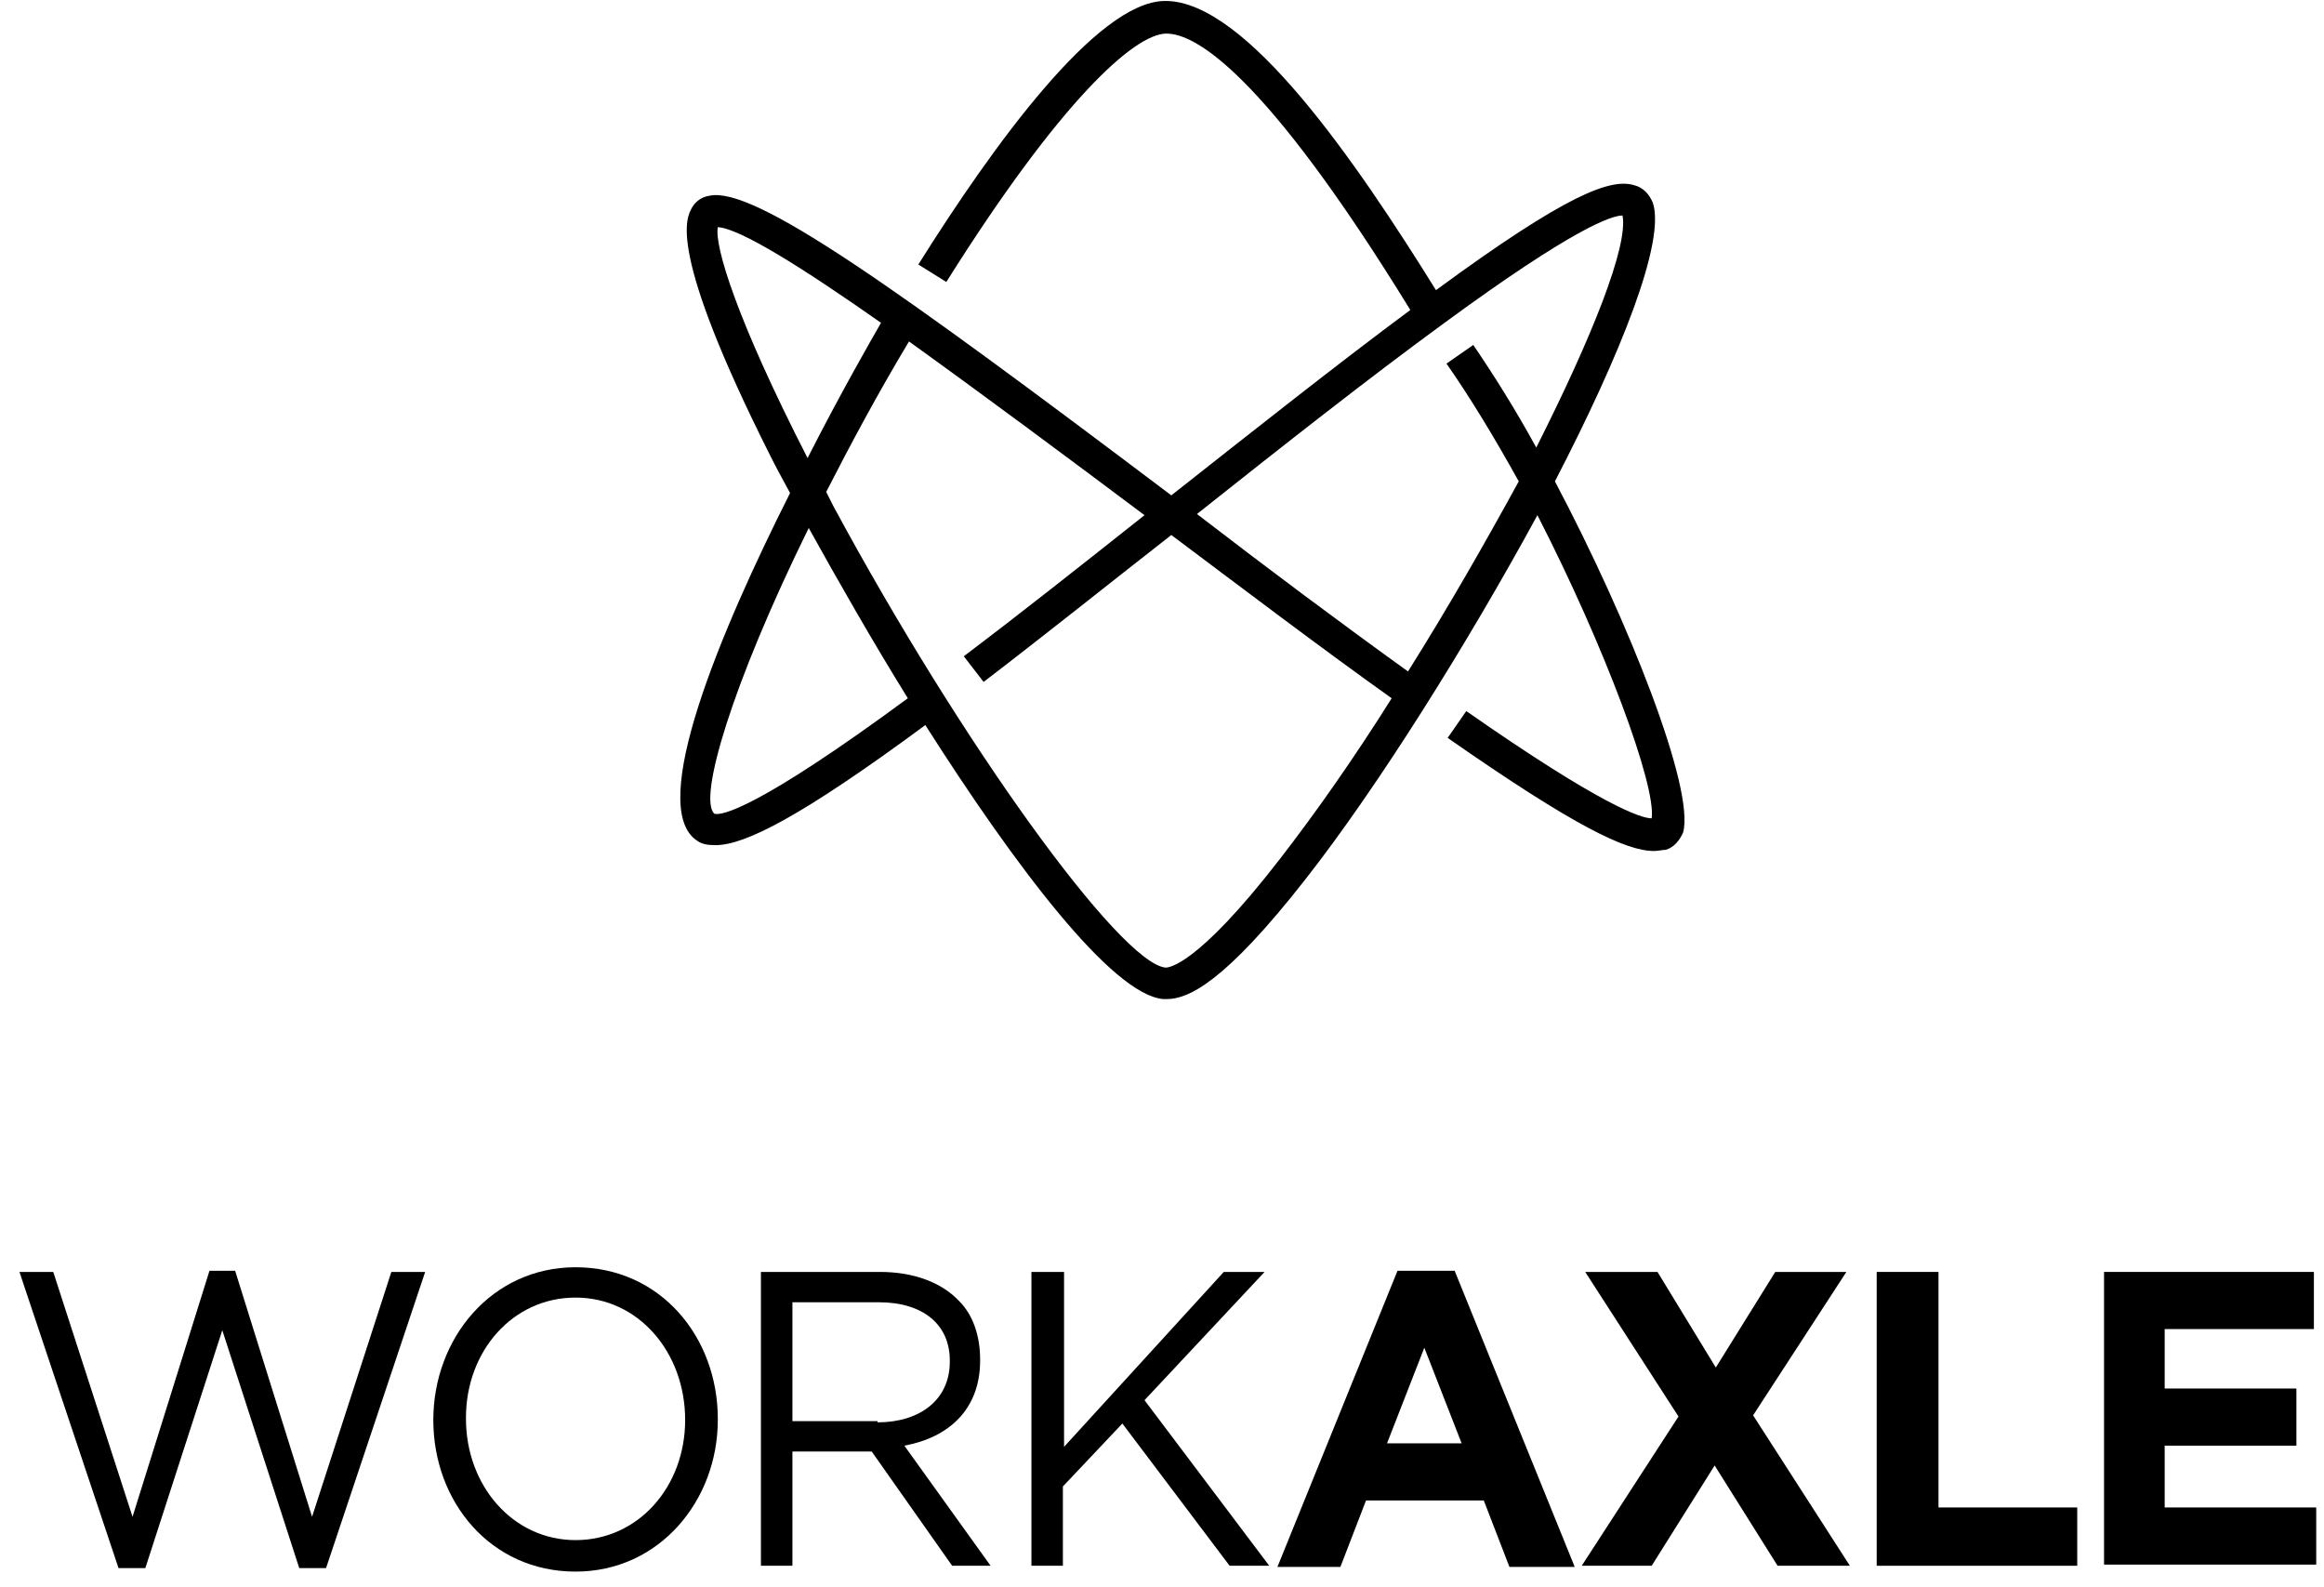 <svg width="104" height="71" viewBox="0 0 104 71" fill="none" xmlns="http://www.w3.org/2000/svg">
<path d="M69.583 21.539C72.556 15.8 74.539 10.791 73.965 9.07C73.809 8.704 73.548 8.391 73.13 8.287C72.087 7.974 70.156 8.652 64.261 12.983C60.661 7.191 55.757 0.043 52.157 0.043H52.104C49.078 0.096 44.435 6.513 41.096 11.835L42.348 12.617C47.461 4.478 50.748 1.556 52.157 1.504C52.157 1.504 52.157 1.504 52.209 1.504C53.461 1.504 56.539 3.174 63.113 13.87C59.878 16.27 56.122 19.244 52.417 22.165C39.896 12.722 33.739 8.339 31.756 8.757C31.391 8.809 31.131 9.017 30.974 9.278C30.713 9.748 29.826 11.156 34.47 20.391C34.73 20.913 35.044 21.487 35.356 22.061C32.226 28.27 28.939 36.096 31.183 37.609C31.391 37.765 31.652 37.817 32.017 37.817C33.322 37.817 35.826 36.565 41.409 32.444C45.426 38.757 49.757 44.496 52.052 44.704C52.104 44.704 52.157 44.704 52.209 44.704C53.148 44.704 54.765 44.026 58.47 39.278C61.652 35.209 65.617 28.896 68.8 23.052C71.826 28.948 74.122 35.157 73.913 36.617C73.444 36.617 71.67 36.044 65.617 31.817L64.783 33.017C70.47 36.983 72.765 38.078 74.017 38.078C74.226 38.078 74.383 38.026 74.539 38.026C74.904 37.922 75.165 37.609 75.322 37.243C75.844 35.313 72.922 27.852 69.583 21.539ZM32.122 10.165C33.113 10.217 35.931 11.991 39.426 14.444C39.009 15.174 37.652 17.522 36.139 20.496C32.956 14.287 31.965 11 32.122 10.165ZM31.965 36.409C31.235 35.73 32.748 30.617 36.191 23.626C37.496 25.974 39.009 28.635 40.626 31.244C33.896 36.2 32.278 36.513 31.965 36.409ZM57.27 38.444C53.513 43.296 52.261 43.296 52.157 43.296C50.122 43.087 43.026 33.278 37.287 22.635C37.183 22.426 37.078 22.217 36.974 22.009C38.07 19.869 39.27 17.626 40.678 15.278C44.017 17.678 47.878 20.548 51.217 23.052C48.452 25.244 45.687 27.435 43.13 29.365L44.017 30.513C46.678 28.478 49.548 26.183 52.417 23.939C55.757 26.444 59.2 29.052 62.278 31.244C60.609 33.904 58.887 36.356 57.27 38.444ZM63.009 30.044C60.035 27.904 56.748 25.452 53.565 23C57.374 19.974 61.287 16.896 64.574 14.496C70.47 10.165 72.139 9.643 72.609 9.643C72.87 11 71.252 15.069 68.748 20.026C67.809 18.304 66.817 16.739 65.93 15.435L64.731 16.27C65.826 17.835 66.922 19.661 67.965 21.539C66.452 24.304 64.783 27.226 63.009 30.044Z" fill="#000"/>
<path d="M0.87 56.913H2.383L5.931 67.87L9.374 56.861H10.522L13.965 67.87L17.513 56.913H19.026L14.591 70.165H13.391L9.948 59.522L6.504 70.165H5.304L0.87 56.913Z" fill="#000"/>
<path d="M19.391 63.539C19.391 59.887 22 56.704 25.757 56.704C29.565 56.704 32.122 59.835 32.122 63.487V63.539C32.122 67.139 29.513 70.322 25.757 70.322C21.948 70.322 19.391 67.191 19.391 63.539ZM30.661 63.539C30.661 60.513 28.574 58.061 25.757 58.061C22.939 58.061 20.852 60.461 20.852 63.435V63.487C20.852 66.461 22.939 68.913 25.757 68.913C28.574 68.913 30.661 66.513 30.661 63.539Z" fill="#000"/>
<path d="M34 56.913H39.374C40.887 56.913 42.139 57.383 42.922 58.217C43.548 58.843 43.861 59.783 43.861 60.826V60.878C43.861 63.07 42.452 64.322 40.47 64.687L44.33 70.061H42.609L39.009 64.948H35.461V70.061H34.052V56.913H34ZM39.27 63.644C41.148 63.644 42.504 62.652 42.504 60.931V60.878C42.504 59.261 41.304 58.27 39.322 58.27H35.461V63.591H39.27V63.644Z" fill="#000"/>
<path d="M46.209 56.913H47.617V64.739L54.765 56.913H56.591L51.217 62.652L56.8 70.061H55.026L50.226 63.696L47.565 66.513V70.061H46.157V56.913H46.209Z" fill="#000"/>
<path d="M62.539 56.861H65.096L70.47 70.113H67.548L66.4 67.139H61.13L59.983 70.113H57.165L62.539 56.861ZM65.409 64.583L63.739 60.304L62.07 64.583H65.409Z" fill="#000"/>
<path d="M82.626 56.913L78.452 63.33L82.783 70.061H79.548L76.731 65.574L73.913 70.061H70.783L75.113 63.383L70.939 56.913H74.174L76.783 61.191L79.444 56.913H82.626Z" fill="#000"/>
<path d="M83.983 56.913H86.748V67.452H92.957V70.061H83.983V56.913V56.913Z" fill="#000"/>
<path d="M94.105 56.913H103.548V59.47H96.87V62.13H102.765V64.687H96.87V67.452H103.652V70.009H94.157V56.913H94.105Z" fill="#000"/>
</svg>
